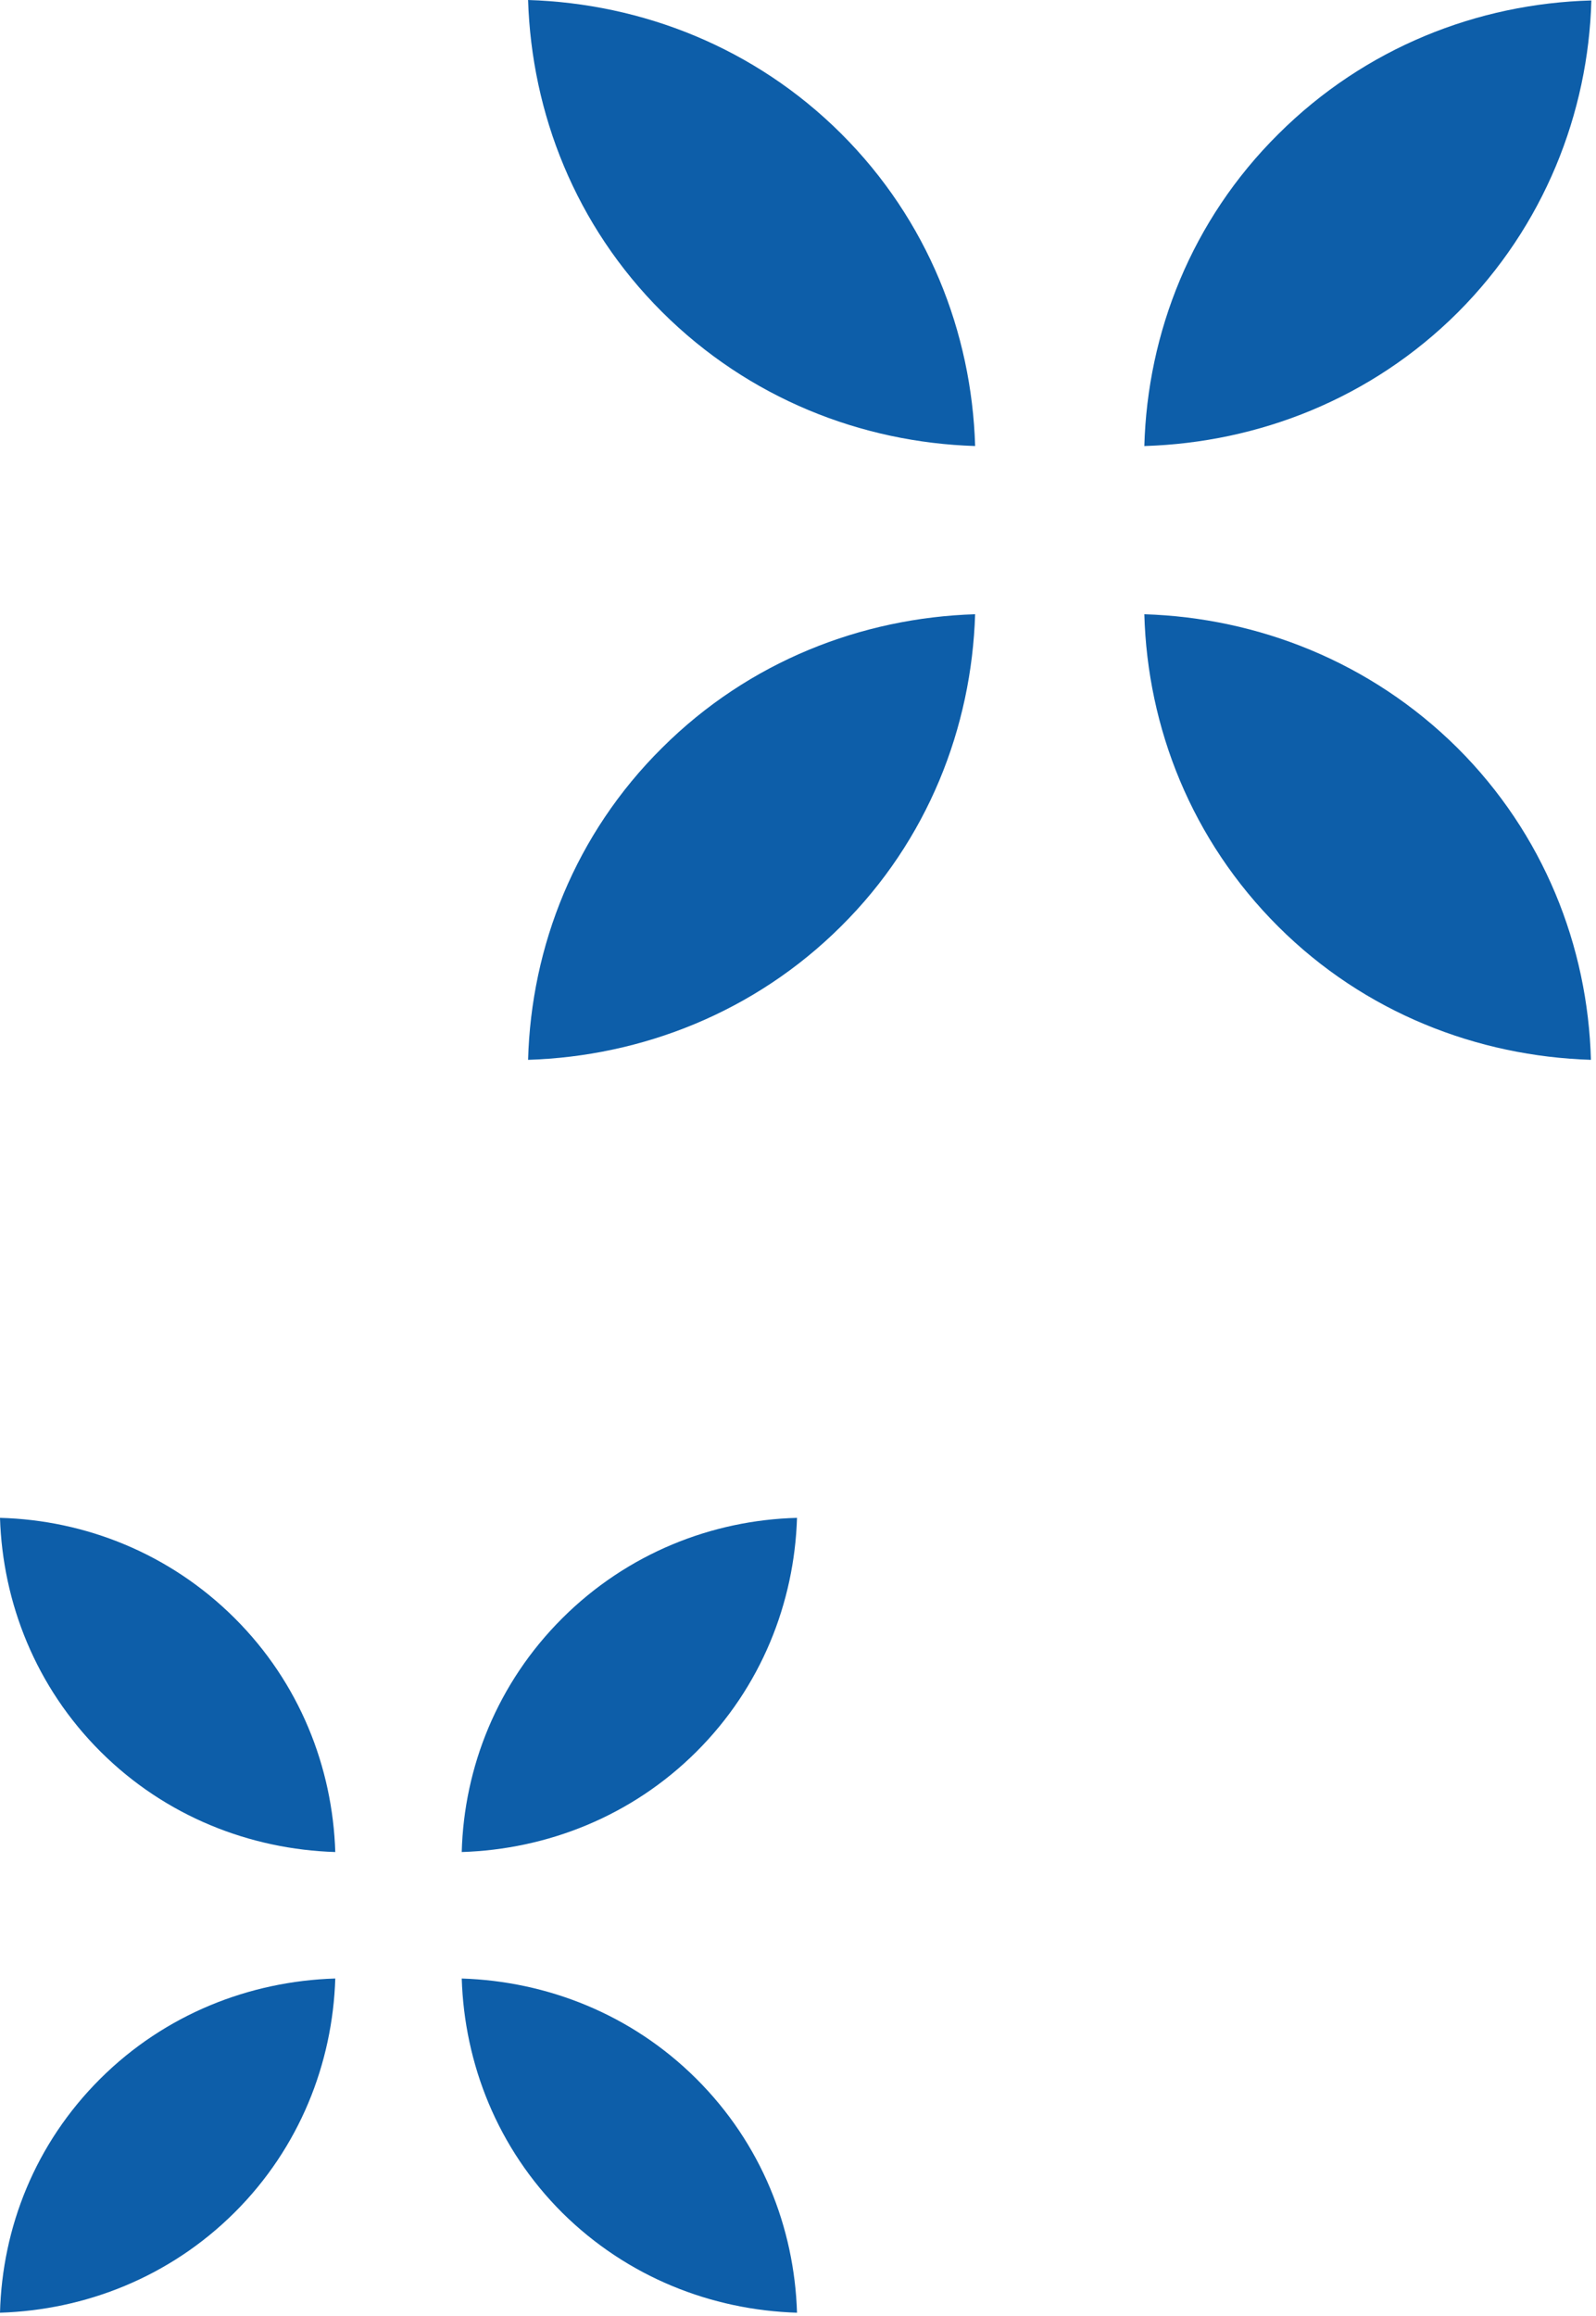 <svg width="233" height="338" viewBox="0 0 233 338" fill="none" xmlns="http://www.w3.org/2000/svg">
<path d="M167.061 65.102C167.516 48.584 173.951 32.13 186.627 19.564C199.303 6.932 215.749 0.519 232.325 0.066C231.87 16.519 225.435 32.973 212.824 45.604C200.148 58.236 183.702 64.584 167.126 65.102" fill="#0D5EA9"/>
<path d="M167.061 89.653C183.637 90.171 200.083 96.584 212.759 109.151C225.37 121.718 231.805 138.107 232.26 154.69C215.684 154.171 199.238 147.823 186.627 135.256C173.952 122.625 167.516 106.236 167.061 89.653Z" fill="#0D5EA9"/>
<path d="M142.359 65.102C125.783 64.583 109.337 58.17 96.661 45.539C83.985 32.907 77.615 16.518 77.095 0C93.736 0.518 110.182 6.931 122.793 19.498C135.468 32.13 141.839 48.519 142.359 65.037" fill="#0D5EA9"/>
<path d="M142.359 89.653C141.839 106.171 135.468 122.625 122.793 135.192C110.182 147.758 93.671 154.171 77.095 154.69C77.55 138.107 83.985 121.718 96.661 109.151C109.337 96.519 125.783 90.171 142.359 89.653Z" fill="#0D5EA9"/>
<path d="M67.409 270.318C67.734 257.946 72.609 245.638 82.1 236.181C91.591 226.723 103.941 221.865 116.357 221.541C115.967 233.913 111.157 246.221 101.666 255.679C92.176 265.136 79.825 269.93 67.409 270.318Z" fill="#0D5EA9"/>
<path d="M67.409 288.78C79.825 289.169 92.176 293.962 101.666 303.42C111.157 312.877 115.967 325.12 116.357 337.557C103.876 337.169 91.591 332.375 82.1 322.982C72.609 313.525 67.799 301.217 67.409 288.78Z" fill="#0D5EA9"/>
<path d="M48.948 270.318C36.532 269.93 24.182 265.136 14.691 255.679C5.2 246.221 0.39 233.913 1.1416e-05 221.541C12.416 221.865 24.767 226.723 34.257 236.181C43.748 245.638 48.558 257.946 48.948 270.318Z" fill="#0D5EA9"/>
<path d="M48.948 288.78C48.558 301.152 43.748 313.46 34.257 322.918C24.767 332.375 12.416 337.169 1.1416e-05 337.557C0.325 325.12 5.135 312.877 14.626 303.42C24.117 293.962 36.467 289.169 48.883 288.78" fill="#0D5EA9"/>
</svg>
